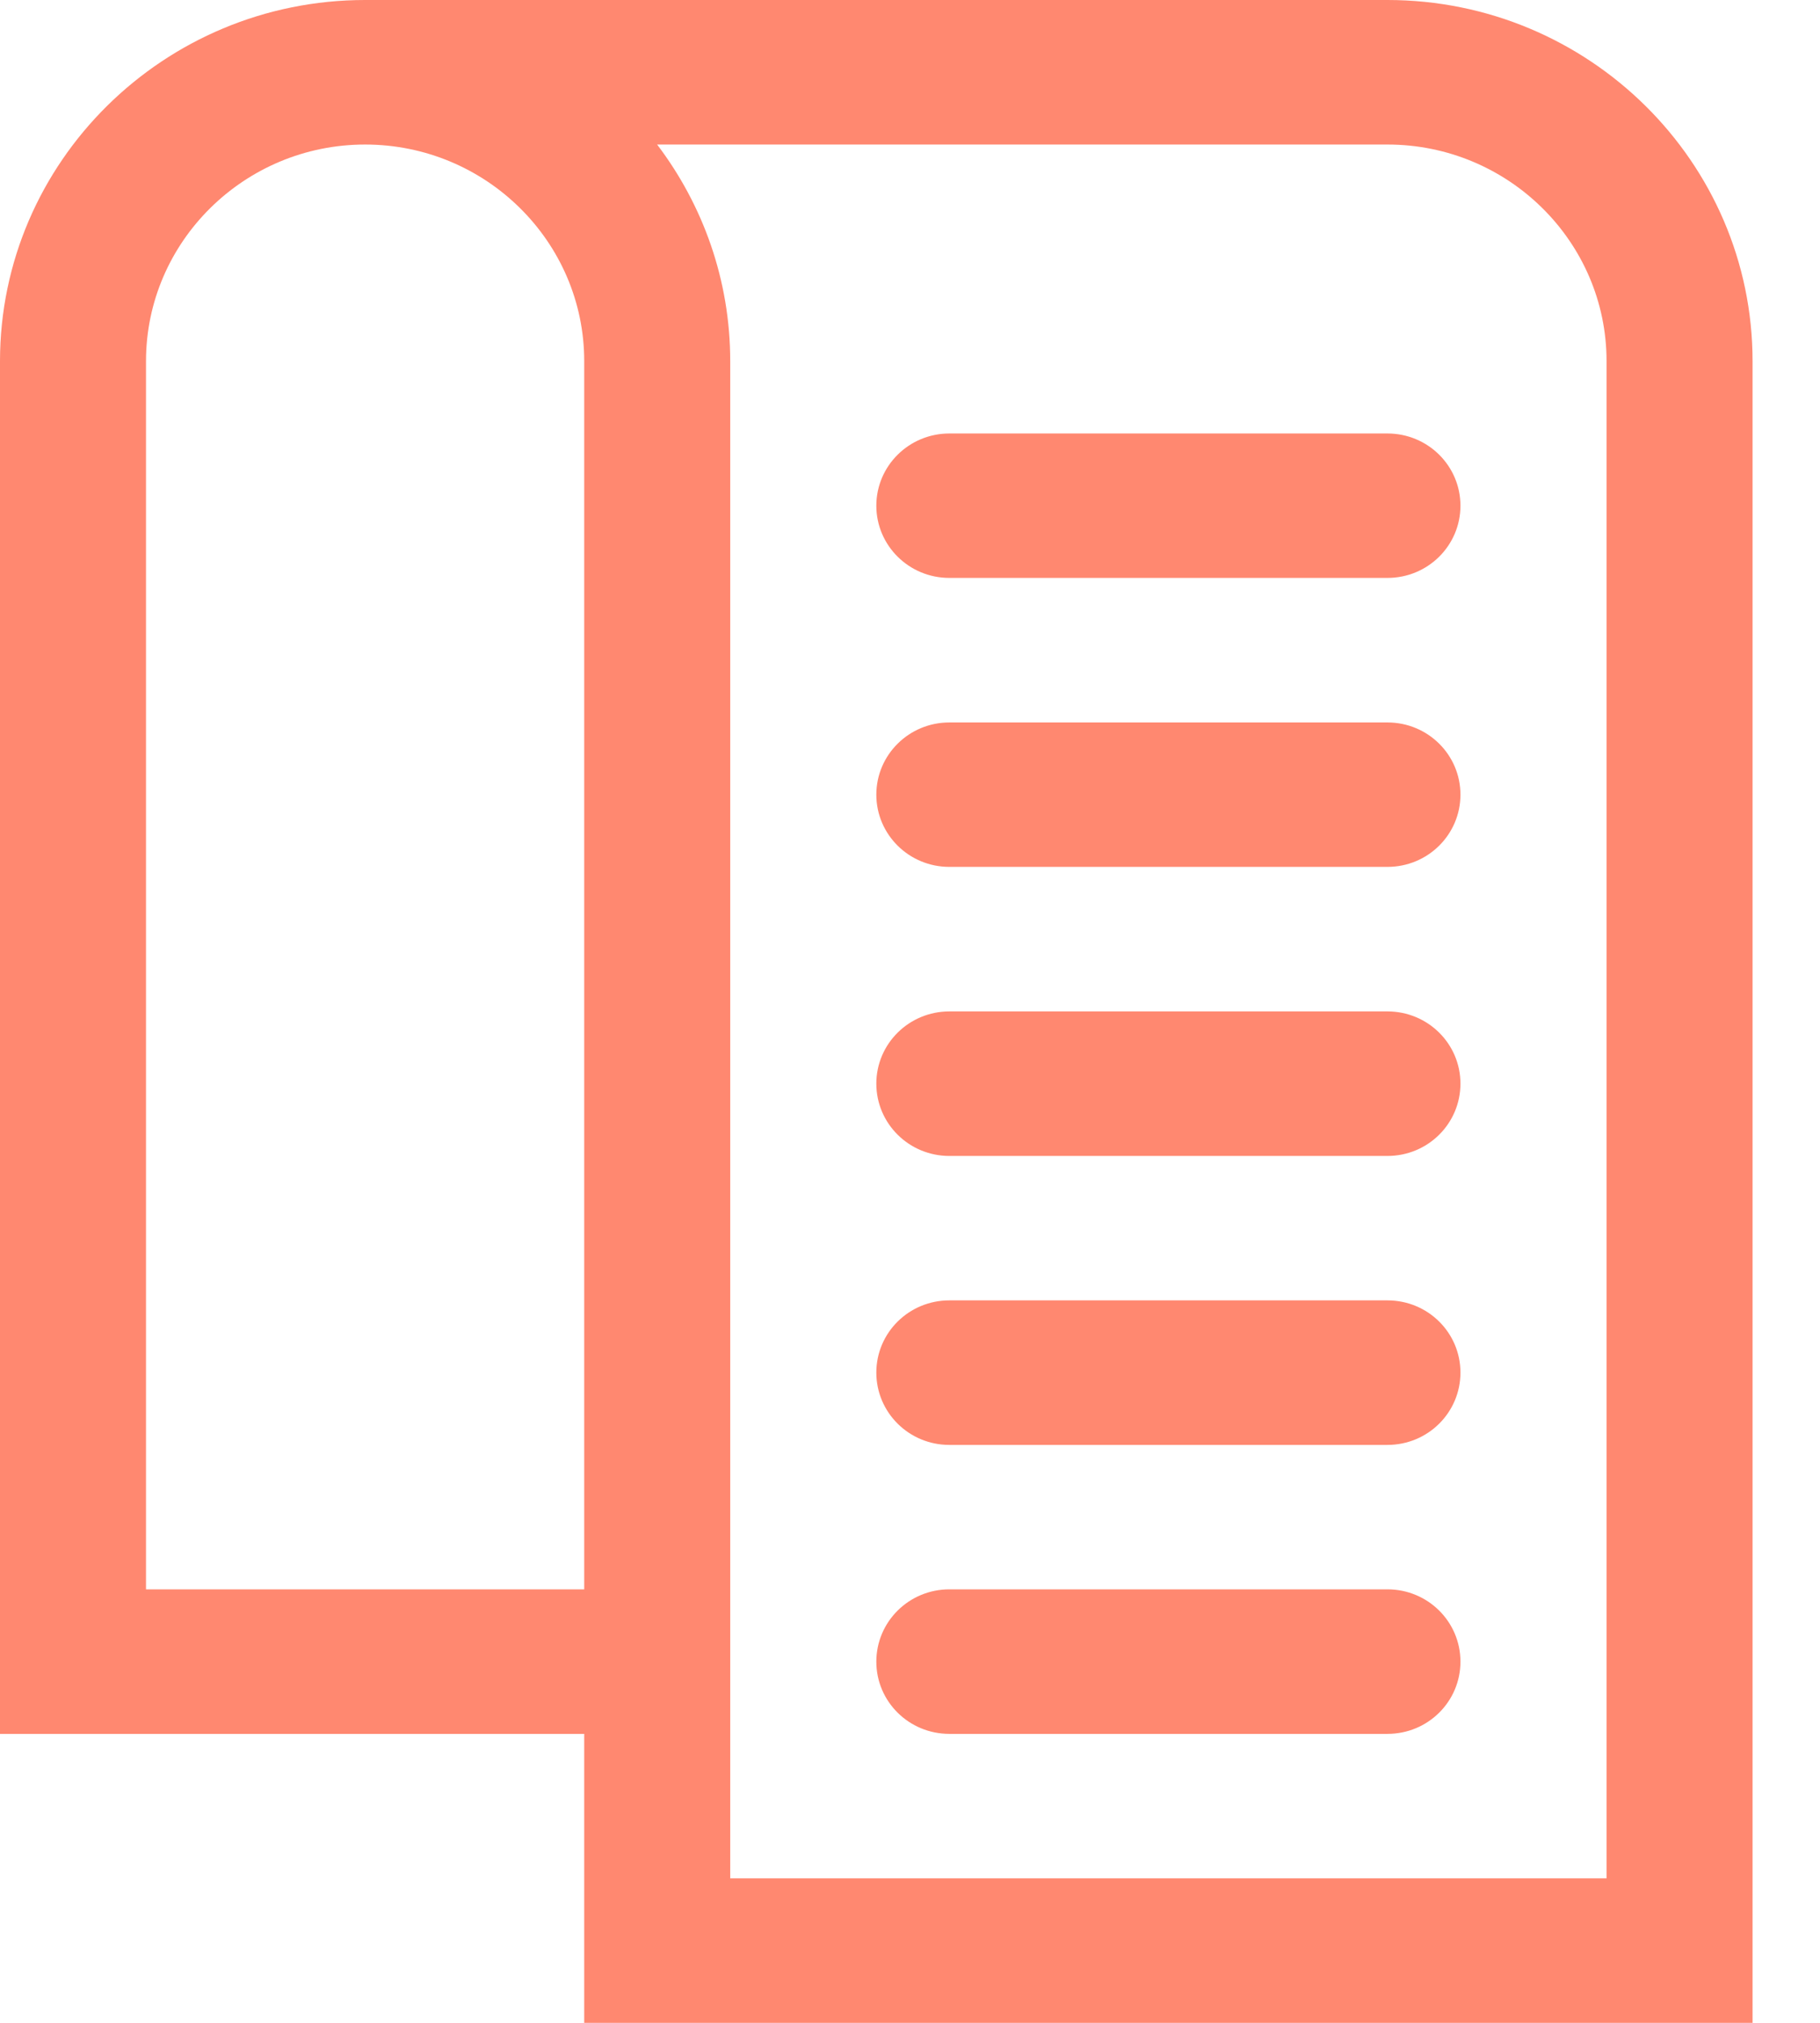 <svg width="18" height="20" viewBox="0 0 18 20" fill="none" xmlns="http://www.w3.org/2000/svg">
<path d="M13.722 0H3.611C1.62 0 0 1.602 0 3.571V17.143H5.778V20H17.333V3.571C17.333 1.602 15.713 0 13.722 0ZM5.778 15.714H1.444V3.571C1.444 2.39 2.417 1.429 3.611 1.429C4.806 1.429 5.778 2.39 5.778 3.571V15.714ZM15.889 18.571H7.222V3.571C7.222 2.768 6.952 2.026 6.499 1.429H13.722C14.917 1.429 15.889 2.39 15.889 3.571V18.571ZM14.444 5C14.444 5.394 14.122 5.714 13.722 5.714H9.389C8.99 5.714 8.667 5.394 8.667 5C8.667 4.606 8.99 4.286 9.389 4.286H13.722C14.122 4.286 14.444 4.606 14.444 5ZM14.444 7.857C14.444 8.251 14.122 8.571 13.722 8.571H9.389C8.99 8.571 8.667 8.251 8.667 7.857C8.667 7.463 8.99 7.143 9.389 7.143H13.722C14.122 7.143 14.444 7.463 14.444 7.857ZM14.444 10.714C14.444 11.109 14.122 11.429 13.722 11.429H9.389C8.99 11.429 8.667 11.109 8.667 10.714C8.667 10.32 8.99 10 9.389 10H13.722C14.122 10 14.444 10.32 14.444 10.714ZM14.444 13.571C14.444 13.966 14.122 14.286 13.722 14.286H9.389C8.99 14.286 8.667 13.966 8.667 13.571C8.667 13.176 8.99 12.857 9.389 12.857H13.722C14.122 12.857 14.444 13.176 14.444 13.571ZM14.444 16.429C14.444 16.824 14.122 17.143 13.722 17.143H9.389C8.99 17.143 8.667 16.824 8.667 16.429C8.667 16.034 8.99 15.714 9.389 15.714H13.722C14.122 15.714 14.444 16.034 14.444 16.429Z" fill="#FF8870"/>
</svg>
